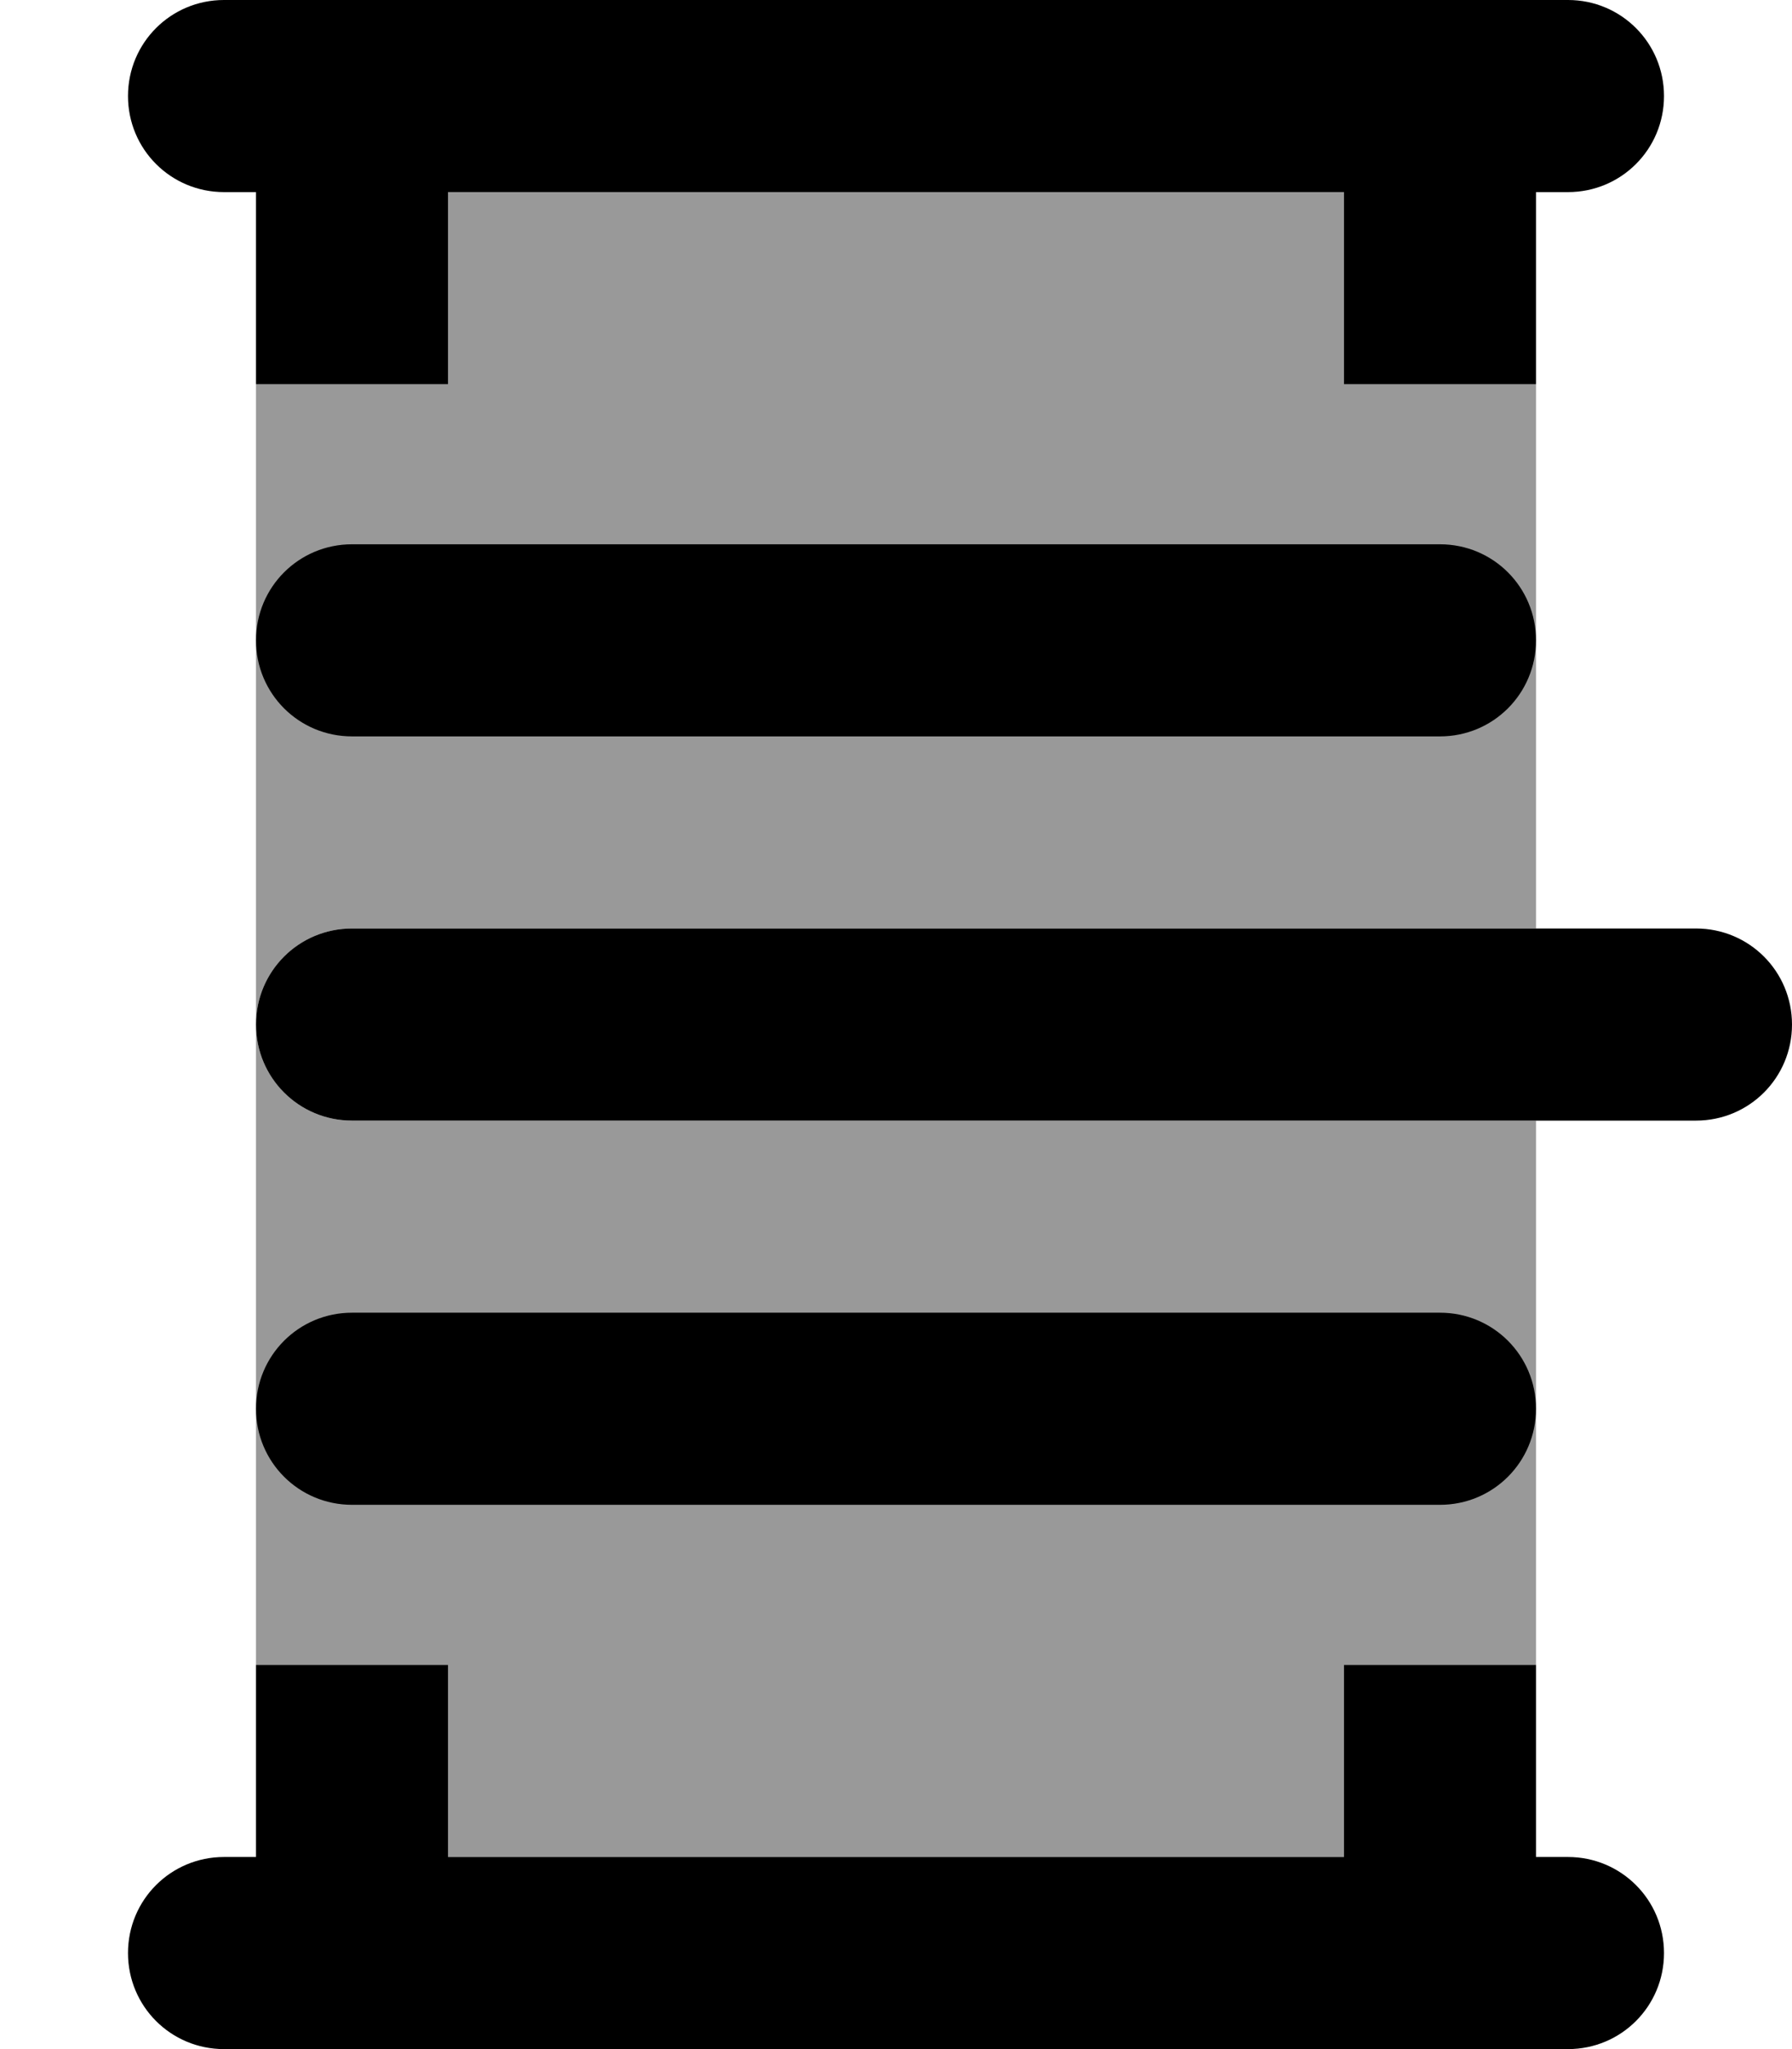 <svg xmlns="http://www.w3.org/2000/svg" viewBox="0 0 448 512"><!--! Font Awesome Pro 7.0.0 by @fontawesome - https://fontawesome.com License - https://fontawesome.com/license (Commercial License) Copyright 2025 Fonticons, Inc. --><path opacity=".4" fill="currentColor" d="M64 96l0 64c0 13.3 10.7 24 24 24l272 0c13.3 0 24-10.7 24-24l0-64-48 0 0-48-224 0 0 48-48 0zm0 64l0 96c0-13.3 10.7-24 24-24l296 0 0-72c0-13.3-10.7-24-24-24L88 136c-13.3 0-24 10.7-24 24zm0 96l0 96c0 13.3 10.7 24 24 24l272 0c13.3 0 24-10.7 24-24l0-72-296 0c-13.3 0-24-10.7-24-24zm0 96l0 64 48 0 0 48 224 0 0-48 48 0 0-64c0-13.3-10.7-24-24-24L88 328c-13.3 0-24 10.7-24 24z"/><path fill="currentColor" d="M32 24C32 10.7 42.7 0 56 0L392 0c13.3 0 24 10.7 24 24s-10.7 24-24 24l-8 0 0 48-48 0 0-48-224 0 0 48-48 0 0-48-8 0C42.7 48 32 37.3 32 24zm0 464c0-13.3 10.7-24 24-24l8 0 0-48 48 0 0 48 224 0 0-48 48 0 0 48 8 0c13.3 0 24 10.7 24 24s-10.7 24-24 24L56 512c-13.3 0-24-10.7-24-24zM88 136l272 0c13.3 0 24 10.7 24 24s-10.7 24-24 24L88 184c-13.3 0-24-10.7-24-24s10.7-24 24-24zm0 96l336 0c13.3 0 24 10.7 24 24s-10.7 24-24 24L88 280c-13.3 0-24-10.7-24-24s10.7-24 24-24zM64 352c0-13.3 10.7-24 24-24l272 0c13.3 0 24 10.7 24 24s-10.7 24-24 24L88 376c-13.3 0-24-10.7-24-24z"/></svg>